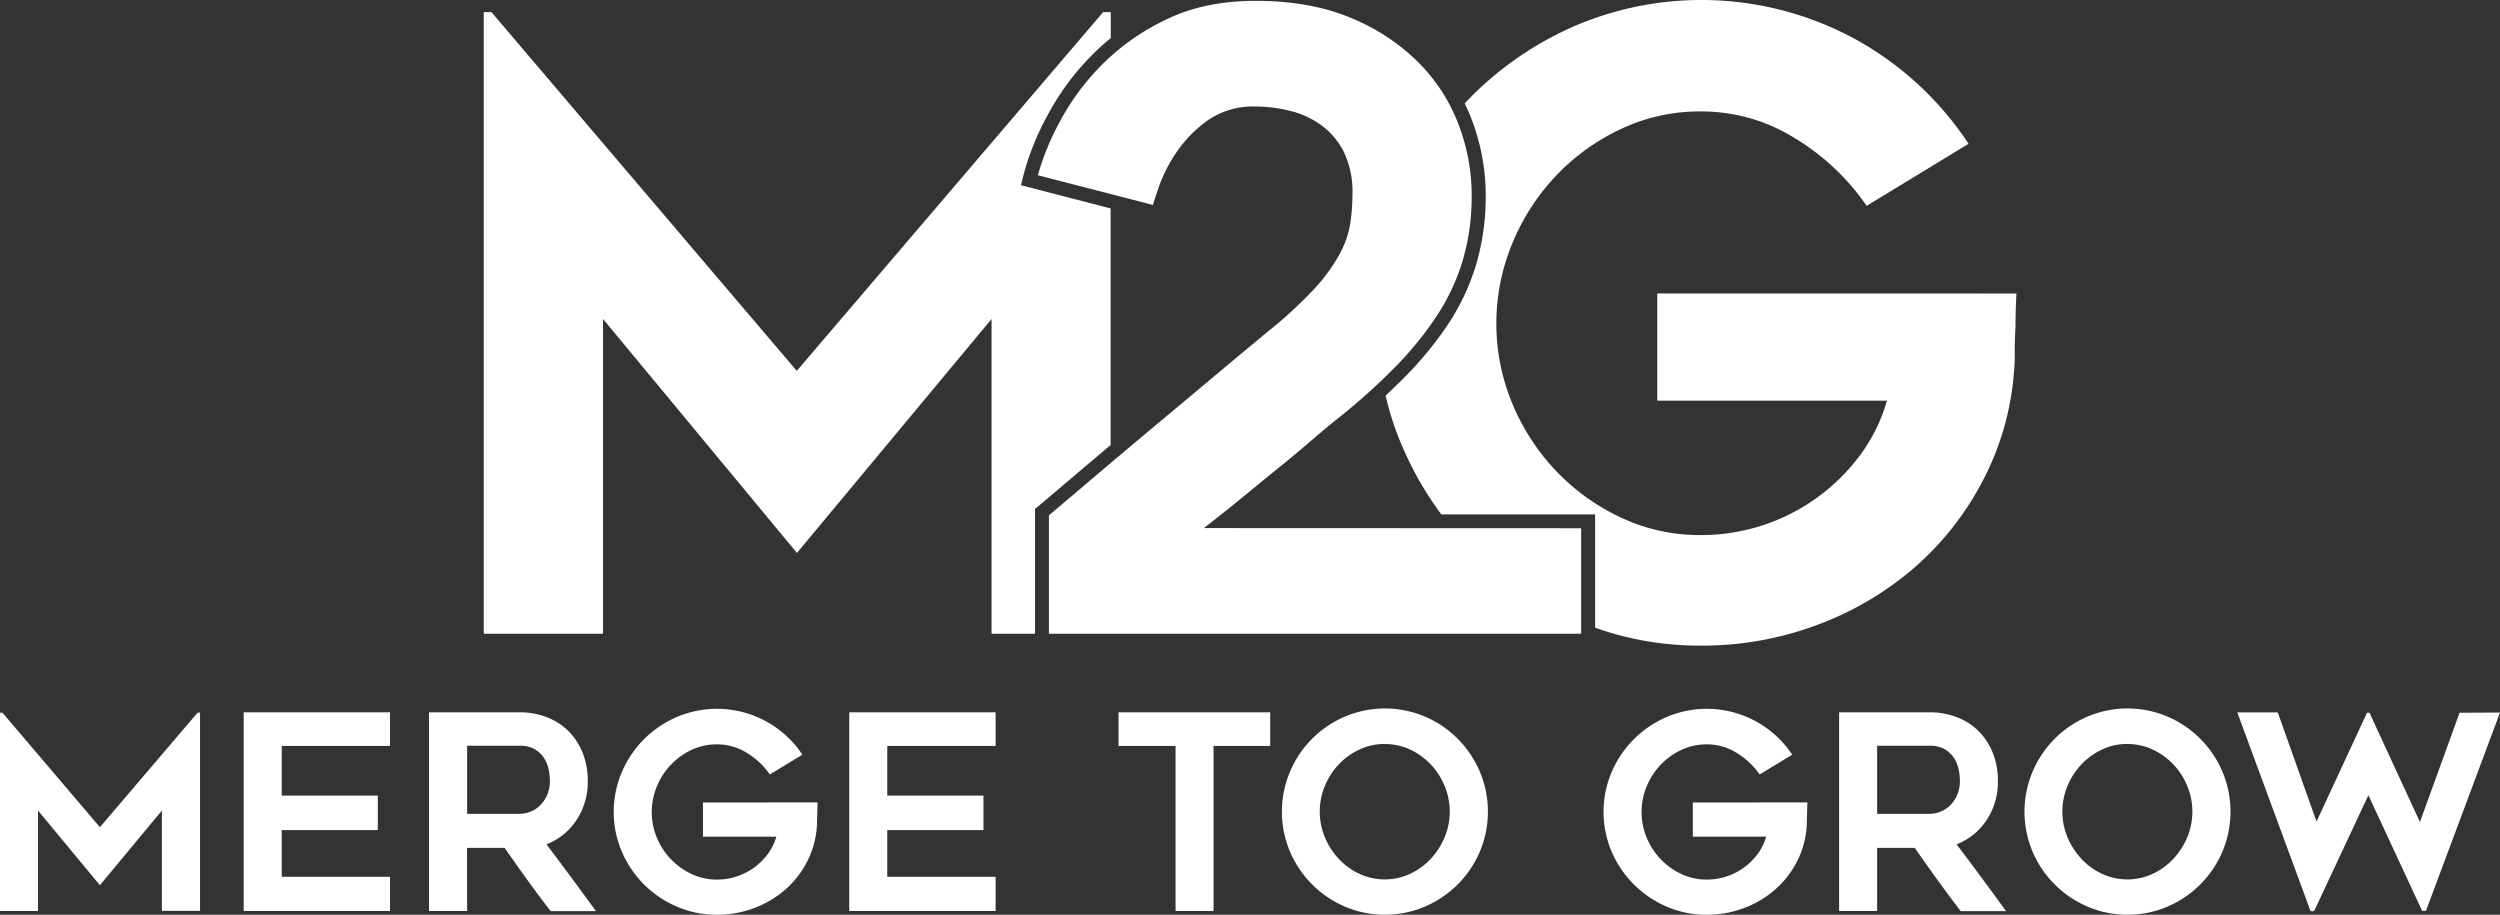 <svg xmlns="http://www.w3.org/2000/svg" viewBox="0 0 617.71 226.02"><rect x="0" y="0" width="617.71" height="226.02" fill="#333333" stroke="none"/><defs><style>.cls-1{fill:#fff;}</style></defs><g id="Layer_2" data-name="Layer 2"><g id="Layer_1-2" data-name="Layer 1"><path class="cls-1" d="M49.43,176.06v49H40V200.27L24.68,218.72,9.39,200.27v24.82H0v-49H.6l24.08,28.3,24.14-28.3Z"/><path class="cls-1" d="M69.61,184.31v12.27H93.35v8.52H69.61v11.54H96.37v8.45H60.22V176H96.37v8.31Z"/><path class="cls-1" d="M115.42,225.09H106V176h22.3a18.48,18.48,0,0,1,6.89,1.24,15.4,15.4,0,0,1,5.34,3.48,16.12,16.12,0,0,1,3.46,5.37,18.41,18.41,0,0,1,1.24,6.81,17,17,0,0,1-2.79,9.72,15.59,15.59,0,0,1-7.42,6q6.18,8.17,12.22,16.5h-11.2q-2.94-3.83-5.75-7.72t-5.61-7.91h-9.29Zm0-24h12.9a7.59,7.59,0,0,0,2.64-.5,6.91,6.91,0,0,0,2.44-1.54,8.42,8.42,0,0,0,1.77-2.58,8.66,8.66,0,0,0,.7-3.62,14.39,14.39,0,0,0-.27-2.55,8.3,8.3,0,0,0-1.07-2.82,7,7,0,0,0-2.27-2.28,7.2,7.2,0,0,0-3.94-.94h-12.9Z"/><path class="cls-1" d="M202,198.26c0,.94-.06,1.81-.06,2.62s-.07,1.42-.07,2.11a12.33,12.33,0,0,1-.07,1.57,22.1,22.1,0,0,1-2.51,8.59,23.47,23.47,0,0,1-5.43,6.81,25.3,25.3,0,0,1-7.65,4.46,25.88,25.88,0,0,1-9.09,1.6,24.53,24.53,0,0,1-9.86-2,25.8,25.8,0,0,1-13.59-13.54,25,25,0,0,1,0-19.75,25.87,25.87,0,0,1,5.49-8.12,26.28,26.28,0,0,1,8.1-5.46,25.32,25.32,0,0,1,22,1.07,25.47,25.47,0,0,1,9,8.25l-8.05,4.89a18.44,18.44,0,0,0-5.6-5.29,13.82,13.82,0,0,0-7.48-2.15,14.65,14.65,0,0,0-6.27,1.37,17.08,17.08,0,0,0-8.55,9,16.53,16.53,0,0,0,0,12.71,17.29,17.29,0,0,0,3.46,5.3,16.88,16.88,0,0,0,5.09,3.65,14.51,14.51,0,0,0,6.27,1.38,15.75,15.75,0,0,0,4.9-.77,16.06,16.06,0,0,0,4.29-2.18,15.65,15.65,0,0,0,3.39-3.36,13.22,13.22,0,0,0,2.11-4.29H173.69v-8.45Z"/><path class="cls-1" d="M219.23,184.31v12.27H243v8.52H219.23v11.54H246v8.45H209.84V176H246v8.31Z"/><path class="cls-1" d="M313.85,184.31h-14v40.78h-9.39V184.31H276.37V176h37.48Z"/><path class="cls-1" d="M342.15,226a24.44,24.44,0,0,1-9.85-2,25.73,25.73,0,0,1-13.55-13.54,25.43,25.43,0,0,1,0-19.82,25.62,25.62,0,0,1,13.55-13.58,25.34,25.34,0,0,1,19.78,0,25.62,25.62,0,0,1,13.55,13.58,25.43,25.43,0,0,1,0,19.82A25.73,25.73,0,0,1,352.08,224,24.65,24.65,0,0,1,342.15,226Zm0-42.18a14.43,14.43,0,0,0-6.26,1.38,16.88,16.88,0,0,0-5.09,3.65,17.33,17.33,0,0,0-3.44,5.33,16.53,16.53,0,0,0,0,12.71,17.81,17.81,0,0,0,3.44,5.33,16.5,16.5,0,0,0,5.09,3.69,14.89,14.89,0,0,0,12.52,0,16.46,16.46,0,0,0,5.08-3.69,17.84,17.84,0,0,0,3.45-5.33,16.53,16.53,0,0,0,0-12.71,17.35,17.35,0,0,0-3.45-5.33,16.84,16.84,0,0,0-5.08-3.65A14.47,14.47,0,0,0,342.19,183.84Z"/><path class="cls-1" d="M446.57,198.26c0,.94-.07,1.81-.07,2.62s-.06,1.42-.06,2.11a14.56,14.56,0,0,1-.07,1.57,22.27,22.27,0,0,1-2.51,8.59,23.34,23.34,0,0,1-5.44,6.81,25.13,25.13,0,0,1-7.64,4.46,26,26,0,0,1-9.09,1.6,24.49,24.49,0,0,1-9.86-2,25.87,25.87,0,0,1-13.6-13.54,25.15,25.15,0,0,1,0-19.75,25.9,25.9,0,0,1,5.5-8.12,26.28,26.28,0,0,1,8.1-5.46,25.32,25.32,0,0,1,22,1.07,25.47,25.47,0,0,1,9,8.25l-8.05,4.89a18.44,18.44,0,0,0-5.6-5.29,13.84,13.84,0,0,0-7.48-2.15,14.62,14.62,0,0,0-6.27,1.37,17,17,0,0,0-8.55,9,16.53,16.53,0,0,0,0,12.71,17.45,17.45,0,0,0,3.45,5.3,17.05,17.05,0,0,0,5.1,3.65,14.48,14.48,0,0,0,6.27,1.38,15.75,15.75,0,0,0,4.9-.77,16.06,16.06,0,0,0,4.29-2.18,15.88,15.88,0,0,0,3.39-3.36,13.22,13.22,0,0,0,2.11-4.29H418.27v-8.45Z"/><path class="cls-1" d="M463.81,225.09h-9.39V176h22.3a18.48,18.48,0,0,1,6.89,1.24,15.4,15.4,0,0,1,5.34,3.48,16.12,16.12,0,0,1,3.46,5.37,18.41,18.41,0,0,1,1.24,6.81,17,17,0,0,1-2.79,9.72,15.59,15.59,0,0,1-7.42,6q6.18,8.17,12.22,16.5h-11.2q-2.94-3.83-5.75-7.72t-5.61-7.91h-9.29Zm0-24h12.9a7.59,7.59,0,0,0,2.64-.5,6.91,6.91,0,0,0,2.44-1.54,8.42,8.42,0,0,0,1.77-2.58,8.66,8.66,0,0,0,.7-3.62,14.39,14.39,0,0,0-.27-2.55,8.3,8.3,0,0,0-1.07-2.82,7,7,0,0,0-2.27-2.28,7.2,7.2,0,0,0-3.94-.94h-12.9Z"/><path class="cls-1" d="M525.64,226a24.46,24.46,0,0,1-9.86-2,25.73,25.73,0,0,1-13.55-13.54,25.43,25.43,0,0,1,0-19.82,25.62,25.62,0,0,1,13.55-13.58,25.34,25.34,0,0,1,19.78,0,25.62,25.62,0,0,1,13.55,13.58,25.43,25.43,0,0,1,0,19.82A25.73,25.73,0,0,1,535.56,224,24.6,24.6,0,0,1,525.64,226Zm0-42.18a14.43,14.43,0,0,0-6.26,1.38,16.84,16.84,0,0,0-5.08,3.65,17.35,17.35,0,0,0-3.45,5.33,16.53,16.53,0,0,0,0,12.71,17.84,17.84,0,0,0,3.45,5.33,16.46,16.46,0,0,0,5.08,3.69,14.89,14.89,0,0,0,12.52,0,16.46,16.46,0,0,0,5.08-3.69,17.84,17.84,0,0,0,3.45-5.33,16.53,16.53,0,0,0,0-12.71,17.35,17.35,0,0,0-3.45-5.33,16.84,16.84,0,0,0-5.08-3.65A14.43,14.43,0,0,0,525.67,183.84Z"/><path class="cls-1" d="M617.71,176.06l-18.3,49h-.94l-13.28-28.57-13.41,28.63h-.88l-18.1-49.09h10L572.38,203l12.47-26.89h.61l12.47,27,9.79-27Z"/><path class="cls-1" d="M258.77,28.6a63.43,63.43,0,0,1,11-14.95,51.3,51.3,0,0,1,4.68-4.23V3h-1.89L196.87,91.64,121.43,3h-1.9V156.58H149V78.82l47.91,57.8L245,78.82v77.76h10.74V125.74l1.22-1,10.8-9.16c2.15-1.82,4.38-3.69,6.66-5.63V51.5l-22.16-5.73.85-3.33A66.19,66.19,0,0,1,258.77,28.6Z"/><path class="cls-1" d="M390.68,130.52v26.07H259.17V127.32q4-3.36,10.83-9.16t14.61-12.31l15.55-13q7.77-6.52,13.66-11.37a104.17,104.17,0,0,0,11-10.21,42.64,42.64,0,0,0,6.2-8.53,23.81,23.81,0,0,0,2.62-7.58,49.16,49.16,0,0,0,.53-7.15,22.81,22.81,0,0,0-2.1-10.42,18.48,18.48,0,0,0-5.57-6.63,21.86,21.86,0,0,0-7.78-3.58,35.35,35.35,0,0,0-8.51-1.06,19.58,19.58,0,0,0-11.88,3.47,31.42,31.42,0,0,0-7.67,7.88A37.13,37.13,0,0,0,286.39,46c-.91,2.66-1.44,4.28-1.57,4.84v-.22L256.44,43.3a63.8,63.8,0,0,1,5.36-13.12,59.74,59.74,0,0,1,10.41-14.12,56.41,56.41,0,0,1,16-11.26Q297.63.21,310.25.21,323.92.21,334,4.52a50.72,50.72,0,0,1,16.71,11.14A43.71,43.71,0,0,1,360.48,31a49.08,49.08,0,0,1,3.15,17.13,56.24,56.24,0,0,1-2.2,16.19,52.3,52.3,0,0,1-6.52,13.87,84.13,84.13,0,0,1-10.3,12.61A157.65,157.65,0,0,1,331.06,103c-2,1.54-4.24,3.44-6.84,5.67s-5.39,4.59-8.4,7-6.1,5-9.25,7.56-6.2,5-9.14,7.25Z"/><path class="cls-1" d="M409.48,72.51V99h56.75a41.7,41.7,0,0,1-6.62,13.45,48.88,48.88,0,0,1-39.41,19.76,45.55,45.55,0,0,1-19.65-4.31,53.26,53.26,0,0,1-16-11.46,54.46,54.46,0,0,1-10.83-16.6,51.58,51.58,0,0,1,0-39.83A54.26,54.26,0,0,1,384.58,43.3a53.26,53.26,0,0,1,16-11.46,45.55,45.55,0,0,1,19.65-4.31,43.64,43.64,0,0,1,23.44,6.73,57.69,57.69,0,0,1,17.55,16.6L486.4,35.53a79.37,79.37,0,0,0-28-25.86,79.52,79.52,0,0,0-69.05-3.36,82.4,82.4,0,0,0-25.39,17.12c-.7.71-1.39,1.41-2.06,2.13a41.92,41.92,0,0,1,1.84,4.25,52.74,52.74,0,0,1,3.36,18.32,59.87,59.87,0,0,1-2.35,17.18,56.08,56.08,0,0,1-6.93,14.77A88.21,88.21,0,0,1,347.06,93.2c-1.49,1.51-3.05,3-4.7,4.56a73.42,73.42,0,0,0,4.32,13,82.52,82.52,0,0,0,9.45,16.34h38v28a76.91,76.91,0,0,0,26.09,4.42,81.07,81.07,0,0,0,28.48-5,78.32,78.32,0,0,0,24-14,73.16,73.16,0,0,0,17-21.34,68.9,68.9,0,0,0,7.89-26.9,42.87,42.87,0,0,0,.21-4.94c0-2.18.07-4.37.2-6.62,0-2.52.07-5.25.23-8.2Z"/></g></g></svg>